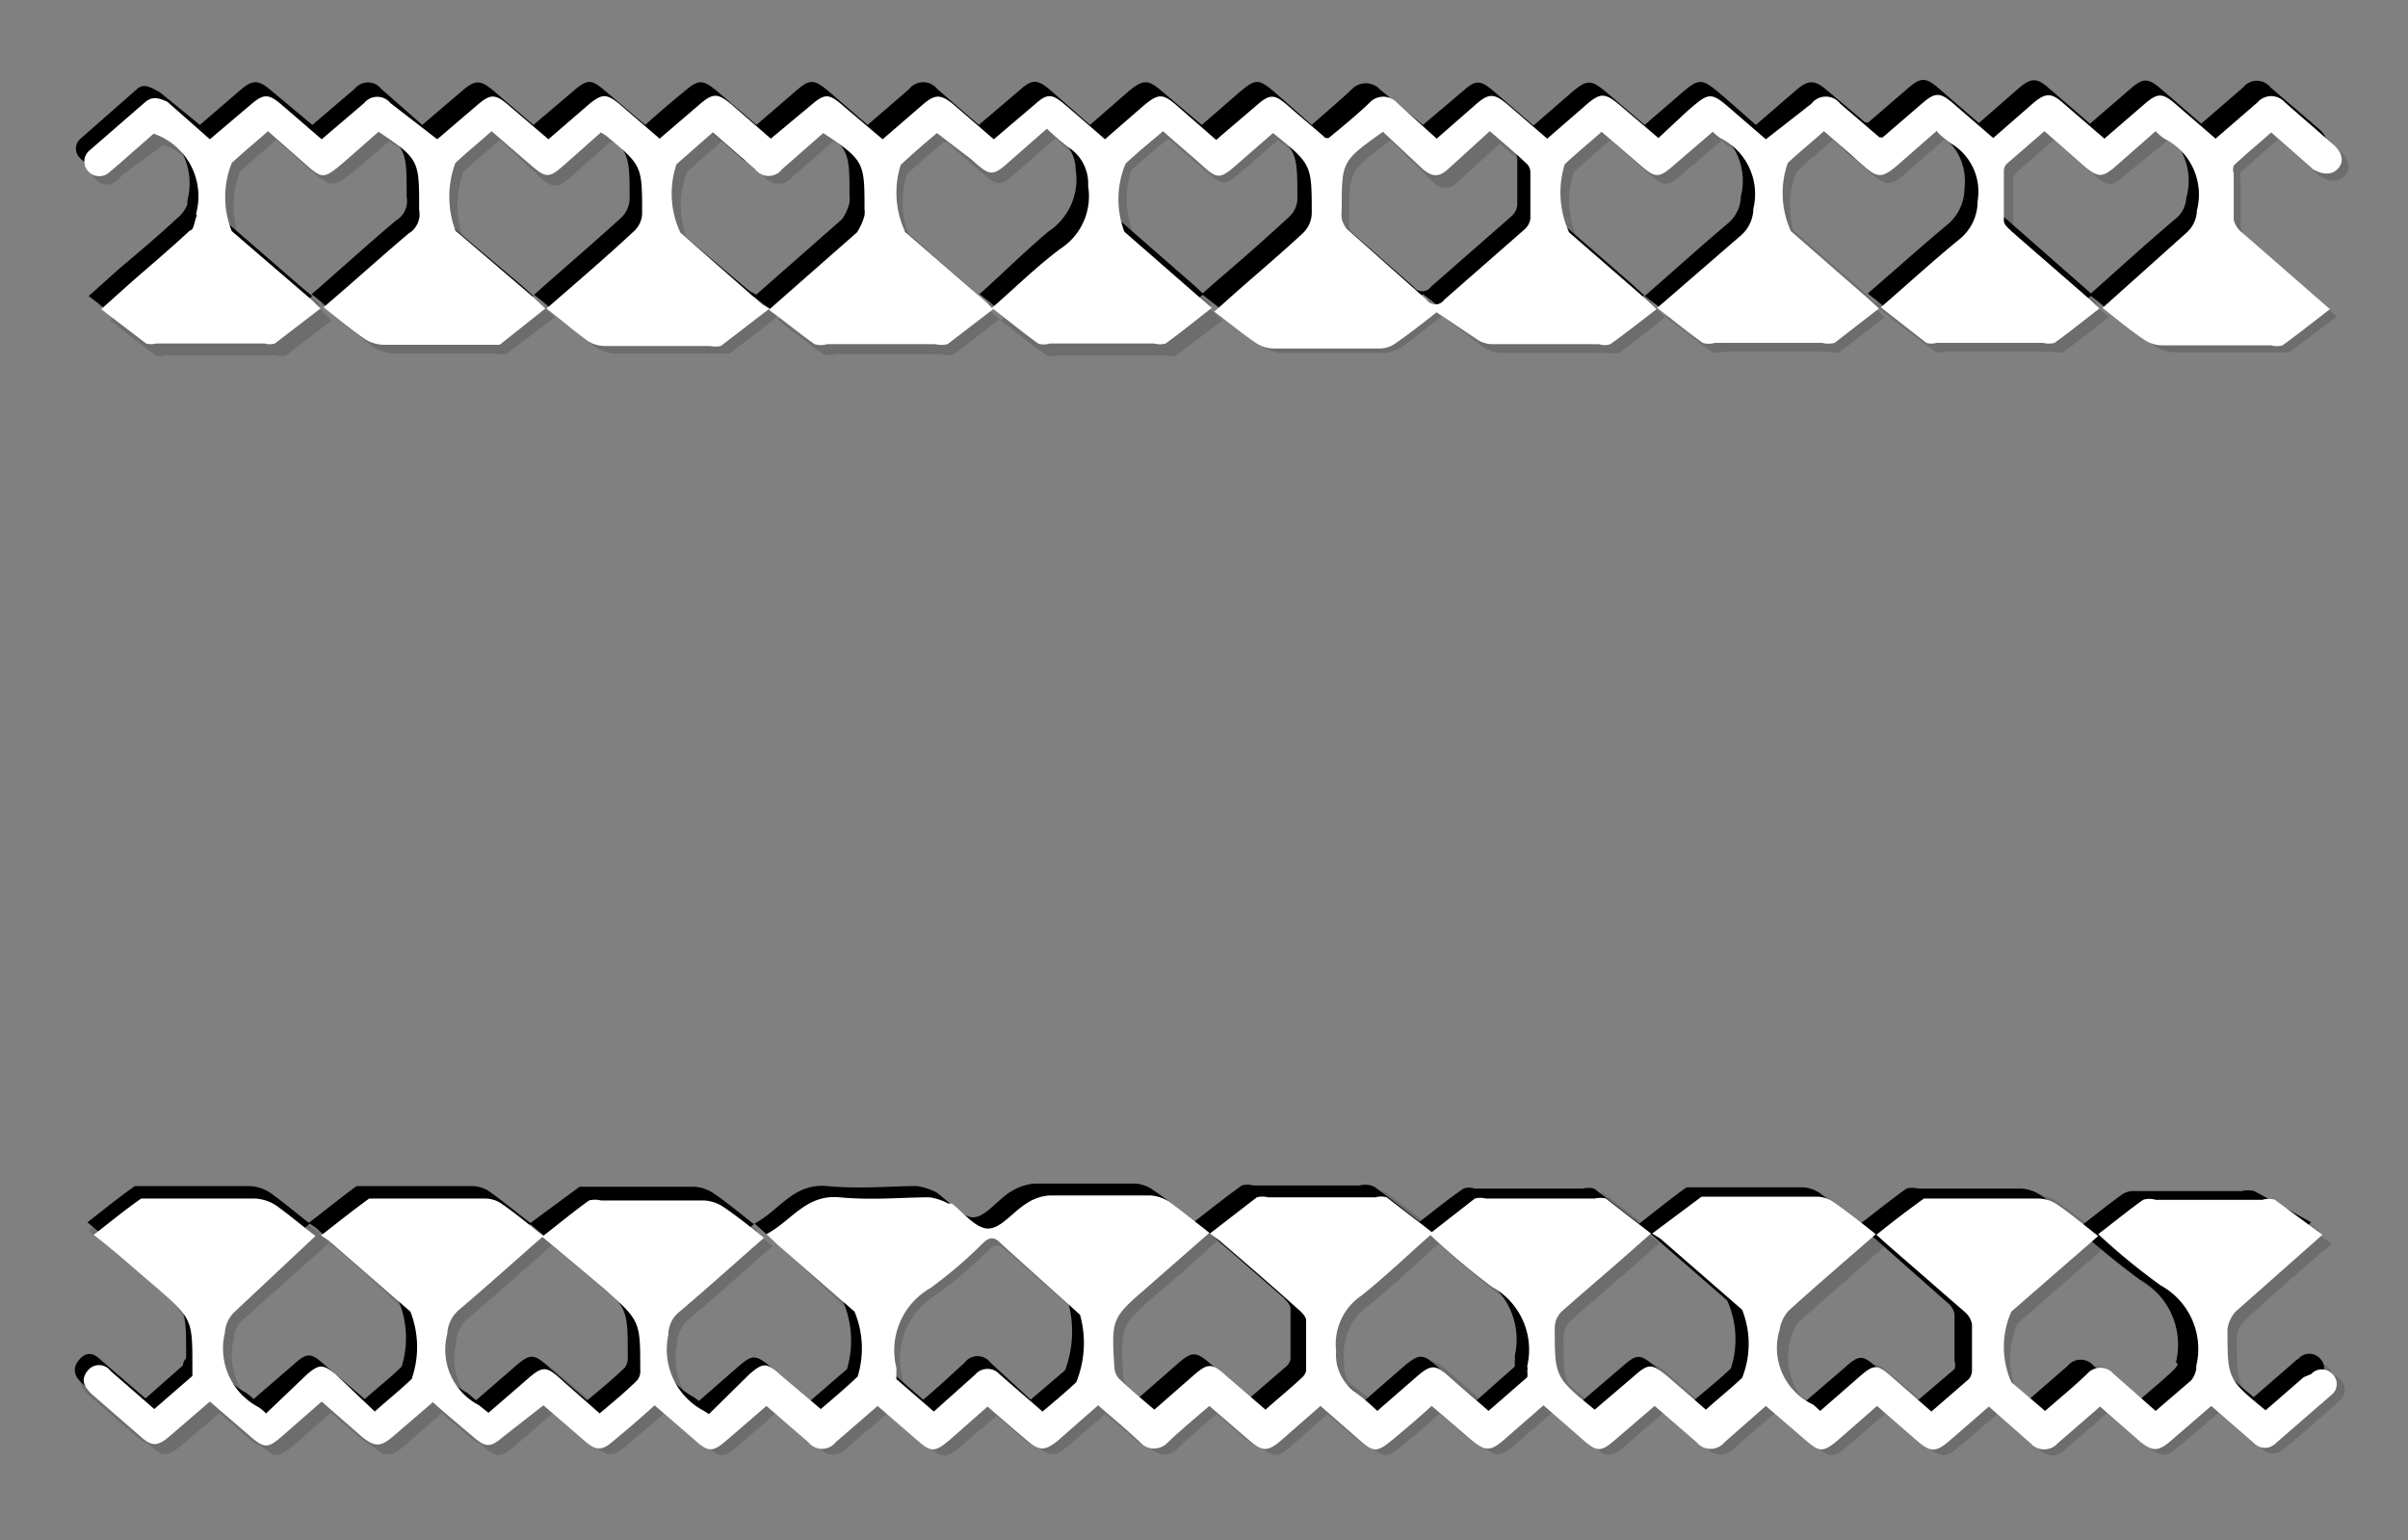 <svg xmlns="http://www.w3.org/2000/svg" viewBox="0 0 38.55 24.66"><rect x="0" y="0" width="38.55" height="24.66" fill="#808080" stroke="none"/><defs><style>.cls-1{isolation:isolate;}.cls-2{opacity:0.15;}.cls-2,.cls-3{mix-blend-mode:multiply;}.cls-4{fill:#fff;}</style></defs><title>convert-CUSTOMIZE-SVG-03</title><g class="cls-1"><g id="Layer_1" data-name="Layer 1"><g class="cls-2"><path d="M22.92,2.16l.65-.55c.2-.17.27-.17.47,0l.65.56.61-.53c.25-.21.32-.2.56,0l.61.52L27,1.73c.38-.33.38-.33.77,0l.5.44.66-.57c.19-.15.28-.15.46,0l.63.53.05,0,.65-.56c.19-.16.27-.16.46,0l.66.56.64-.55c.2-.17.29-.18.49,0l.65.57.66-.58c.19-.16.27-.16.46,0l.66.57c.23-.2.46-.38.67-.57a.29.29,0,0,1,.45,0l.76.66c.16.14.19.29.07.4s-.26.08-.39,0l-.67-.58-.6.52a.21.21,0,0,0-.05.13c0,.25,0,.5,0,.75a.3.3,0,0,0,.12.2l1.41,1.23-.76.58s-.12,0-.18,0H34.57a.76.76,0,0,1-.33-.11c-.21-.15-.41-.32-.63-.49.46-.41.91-.82,1.38-1.21a.48.48,0,0,0,.16-.36,1,1,0,0,0-.52-1.15l-.14-.11-.66.57c-.19.17-.26.17-.45,0l-.67-.57-.59.51a.2.2,0,0,0-.06.11c0,.27,0,.54,0,.81,0,.06.07.13.13.18l1.22,1.07a2,2,0,0,1,.17.15c-.25.19-.48.38-.72.55a.29.29,0,0,1-.18.05H30.94a.27.27,0,0,1-.16,0L30,4.88c.43-.38.84-.75,1.26-1.1a.7.7,0,0,0,.29-.6.88.88,0,0,0-.42-.93A2.11,2.11,0,0,1,30.93,2c-.22.19-.42.38-.64.56s-.29.19-.52,0l-.63-.54c-.2.17-.4.33-.58.5a1.42,1.42,0,0,0,.06,1.09l1.26,1.1.14.14c-.24.19-.47.38-.71.55a.33.33,0,0,1-.2.05H27.4a.33.33,0,0,1-.2-.05c-.24-.17-.47-.36-.72-.55.45-.4.88-.79,1.33-1.16a.62.62,0,0,0,.2-.43,1,1,0,0,0-.52-1.14.91.91,0,0,1-.13-.1l-.64.55c-.22.19-.28.19-.5,0l-.64-.55c-.2.17-.4.33-.59.51a1.53,1.53,0,0,0,.07,1.09l1.23,1.07.17.16c-.26.2-.49.39-.74.57a.32.32,0,0,1-.18,0H23.83a.48.48,0,0,1-.25-.09l-.66-.5-.65.5a.48.48,0,0,1-.26.09H20.33a.64.64,0,0,1-.3-.11c-.22-.14-.42-.31-.65-.49l.19-.17c.41-.35.82-.7,1.21-1.06a.46.46,0,0,0,.13-.29c0-.79,0-.79-.61-1.29h-.05l-.62.54c-.21.19-.28.19-.49,0l-.65-.56c-.2.17-.4.33-.59.51A1.5,1.5,0,0,0,18,3.66l1.26,1.09.14.13c-.26.2-.49.39-.73.56a.28.28,0,0,1-.18,0H16.74a.34.34,0,0,1-.18,0c-.25-.18-.48-.37-.74-.57.37-.33.72-.67,1.1-.95a1,1,0,0,0,.45-1,.67.67,0,0,0-.28-.59A3.74,3.74,0,0,1,16.71,2l-.58.5c-.3.27-.33.27-.63,0L15,2.08l-.06,0c-.19.16-.39.33-.58.51a1.47,1.47,0,0,0,.07,1.07l1.29,1.13.12.11c-.25.19-.48.38-.73.56a.33.33,0,0,1-.2,0H13.18a.42.42,0,0,1-.2,0l-.73-.56.5-.44c.31-.27.62-.53.91-.8a.56.56,0,0,0,.12-.27.17.17,0,0,0,0-.1c0-.74,0-.78-.66-1.21l-.67.58a.28.28,0,0,1-.43,0l-.67-.58-.59.5a1.55,1.55,0,0,0,.06,1.1L12.15,4.8l.11.06-.78.6s-.11,0-.16,0H9.62a.48.48,0,0,1-.26-.09c-.23-.16-.44-.33-.67-.51.48-.42.94-.82,1.39-1.23a.44.44,0,0,0,.14-.3c0-.76,0-.76-.58-1.25l-.07-.05-.64.56c-.21.18-.27.18-.47,0L7.8,2.05l-.59.5a1.55,1.55,0,0,0,0,1.08L8.48,4.7l.2.18c-.26.2-.51.4-.76.58a.4.4,0,0,1-.19,0H6.08a.64.64,0,0,1-.3-.11c-.22-.15-.43-.32-.65-.49.46-.41.9-.8,1.36-1.19a.37.37,0,0,0,.16-.37V3.25c0-.72,0-.77-.65-1.19l-.57.49c-.3.26-.33.26-.62,0l-.58-.5-.58.5A1.52,1.52,0,0,0,3.7,3.64L5,4.76l.13.12c-.25.19-.48.38-.73.56a.27.27,0,0,1-.16,0H2.45a.27.27,0,0,1-.16,0l-.72-.56.48-.43L3,3.63a.68.68,0,0,0,.1-.21s0,0,0-.07a1.06,1.06,0,0,0-.67-1.27l-.57.49-.13.11a.23.23,0,0,1-.34,0,.21.21,0,0,1,0-.32c.29-.27.6-.54.91-.79.11-.1.23-.05.34,0l.69.59L4,1.61c.2-.16.29-.16.48,0l.65.57c.23-.21.46-.39.68-.59a.28.28,0,0,1,.43,0l.67.58.62-.53c.23-.2.31-.2.54,0l.62.53.66-.56c.2-.17.28-.17.48,0l.65.56.63-.54c.22-.19.3-.19.52,0l.63.53.65-.56c.2-.17.28-.17.48,0l.65.56.66-.57c.18-.15.28-.15.46,0l.66.57.67-.58c.19-.16.27-.16.46,0l.66.57.62-.53c.22-.2.3-.2.52,0l.64.54L20,1.65c.25-.22.3-.22.56,0l.57.5.06,0,.64-.56a.29.29,0,0,1,.45,0Zm-.86-.11c-.66.48-.66.48-.66,1.24a.37.37,0,0,0,0,.15.49.49,0,0,0,.08.18l1.29,1.13c.11.09.18.09.28,0l1.29-1.13a.28.28,0,0,0,.09-.18c0-.24,0-.49,0-.74a.29.29,0,0,0-.05-.13L23.79,2l-.65.6a.26.26,0,0,1-.42,0Z"/><path d="M37.13,19.71c-.49.42-.94.82-1.39,1.23a.41.41,0,0,0-.13.28c0,.79,0,.79.6,1.29l0,0,.61-.52.11-.1c.13-.08.25-.09.34,0a.21.21,0,0,1,0,.32c-.3.27-.6.54-.91.8A.25.25,0,0,1,36,23l-.69-.59-.66.56c-.19.16-.28.16-.47,0s-.43-.36-.65-.56c-.23.21-.46.4-.68.59a.28.28,0,0,1-.43,0l-.67-.58-.61.52c-.24.21-.31.21-.55,0L30,22.42l-.65.55c-.21.18-.28.18-.49,0l-.65-.55-.66.57a.29.29,0,0,1-.45,0l-.67-.58-.62.54c-.23.21-.3.21-.52,0l-.64-.54L24,23c-.22.19-.29.19-.52,0s-.42-.35-.63-.54l-.65.57c-.21.17-.28.17-.5,0l-.64-.55-.63.55c-.21.18-.29.18-.5,0l-.65-.56c-.22.2-.45.38-.66.58a.28.28,0,0,1-.44,0l-.68-.58-.65.56c-.19.16-.29.16-.48,0l-.63-.55-.6.51c-.25.22-.31.22-.55,0L14,22.42l-.66.57a.29.29,0,0,1-.45,0c-.22-.19-.44-.37-.67-.58l-.66.57c-.19.17-.27.17-.46,0l-.66-.57L9.77,23c-.18.15-.27.15-.46,0l-.65-.57L8,23c-.21.17-.28.17-.49,0l-.64-.55L6.23,23c-.2.17-.29.18-.49,0s-.43-.36-.65-.56L4.46,23c-.23.19-.29.2-.51,0l-.64-.55L2.65,23c-.18.16-.28.16-.46,0l-.77-.66c-.12-.11-.19-.24-.07-.39s.24-.11.37,0l.7.6L3,22s0-.07,0-.11,0,0,0-.06c0-.78,0-.78-.58-1.29l-1-.84.76-.58s.12,0,.18,0H4.13a.63.63,0,0,1,.32.12c.21.14.41.31.63.48L3.7,20.92a.46.46,0,0,0-.16.34,1.06,1.06,0,0,0,.54,1.18l.12.1L4.86,22c.19-.17.26-.17.45,0l.67.57c.2-.17.41-.34.6-.52A1.58,1.58,0,0,0,6.51,21L5.2,19.8l-.12-.08.78-.59a.27.27,0,0,1,.16,0H7.71A.51.51,0,0,1,8,19.2l.67.51c-.47.41-.91.8-1.36,1.18a.58.58,0,0,0-.19.4,1,1,0,0,0,.52,1.13l.14.12L8.35,22c.28-.25.33-.24.6,0l.6.51.6-.52a.48.48,0,0,0,0-.17c0-.79,0-.79-.57-1.3l-1-.84.76-.58s.12,0,.18,0h1.65a.76.76,0,0,1,.33.11c.21.15.41.32.63.49-.46.41-.9.8-1.35,1.18a.55.55,0,0,0-.18.37,1.11,1.11,0,0,0,.57,1.22.21.21,0,0,1,.08.06L12,22c.22-.19.28-.19.49,0l.65.56c.2-.17.4-.33.59-.51a1.61,1.61,0,0,0-.07-1.1L12.4,19.86l-.18-.16c.4-.21.62-.65,1.16-.6s1,0,1.44,0a1.86,1.86,0,0,1,.31.1l0,0c.2.14.4.4.59.4s.39-.28.6-.41a.86.86,0,0,1,.38-.13h1.61a.55.55,0,0,1,.3.11c.22.15.42.31.65.49l-.64.56c-.11.1-.22.2-.34.29-.59.51-.59.51-.55,1.3a.27.27,0,0,0,.08.19c.17.16.36.32.56.49l.64-.56c.21-.18.28-.18.49,0l.65.56.59-.51a.17.17,0,0,0,.06-.11c0-.27,0-.54,0-.81,0-.06-.07-.13-.12-.18l-1.26-1.1-.16-.1c.28-.22.51-.41.76-.59a.34.34,0,0,1,.18,0H22a.27.27,0,0,1,.18,0c.25.17.48.36.74.56-.39.34-.74.69-1.13,1a1,1,0,0,0-.42.89.72.72,0,0,0,.31.66,3.18,3.18,0,0,1,.36.3l.62-.54c.24-.21.3-.21.53,0l.63.55.61-.54a.14.14,0,0,0,0-.1s0-.05,0-.08a1.17,1.17,0,0,0-.57-1.28,9.4,9.4,0,0,1-1-.84c.25-.19.48-.38.73-.56a.27.27,0,0,1,.18,0h1.73a.34.34,0,0,1,.18,0l.73.56-.43.37c-.32.29-.66.57-1,.87a.4.4,0,0,0-.12.27c0,.79,0,.79.65,1.32.2-.18.4-.36.61-.53s.29-.22.55,0l.61.53c.21-.17.4-.33.59-.51a1.52,1.52,0,0,0-.06-1.09L26.55,19.8l-.12-.07c.28-.22.53-.42.78-.6,0,0,.11,0,.17,0h1.69a.54.54,0,0,1,.27.09l.66.51c-.48.42-.94.82-1.39,1.23a.56.56,0,0,0-.14.3A1,1,0,0,0,29,22.45l.11.09.64-.55c.22-.19.28-.2.5,0l.65.55.6-.52a.29.29,0,0,0,.05-.13c0-.25,0-.5,0-.74a.25.25,0,0,0-.11-.19l-1.22-1.08-.2-.17c.27-.2.51-.4.77-.58,0,0,.12,0,.18,0h1.65a.58.58,0,0,1,.31.11c.21.14.41.31.64.49l-.76.68-.66.57a1.37,1.37,0,0,0,0,1.12l.53.46.68-.59a.27.27,0,0,1,.42,0l.68.59c.2-.17.38-.32.56-.49s.06-.12.09-.18,0,0,0,0a1.19,1.19,0,0,0-.58-1.3,10.2,10.2,0,0,1-1-.82c.25-.19.48-.38.72-.55a.33.33,0,0,1,.2-.05h1.72a.32.32,0,0,1,.19.05C36.64,19.33,36.87,19.51,37.13,19.71ZM16.64,22.55l.54-.47A1.74,1.74,0,0,0,17.23,21l0,0-1.32-1.15a.16.16,0,0,0-.25,0,7.29,7.29,0,0,1-.85.73,1.18,1.18,0,0,0-.55,1.29.32.32,0,0,0,.06.17c.19.18.39.35.6.53l.66-.6A.26.26,0,0,1,16,22Z"/><path d="M23.12,2.36l.65-.55c.19-.17.27-.17.47,0l.65.56.61-.53c.25-.21.32-.21.56,0l.61.52.51-.44c.38-.33.38-.33.77,0l.5.44.66-.57c.18-.15.28-.15.46,0l.63.53.05,0,.65-.56c.19-.16.27-.16.46,0l.66.57.63-.55c.21-.18.3-.18.5,0l.65.56.66-.57c.19-.16.27-.16.46,0l.66.57.67-.58a.28.28,0,0,1,.44,0l.77.66c.16.14.18.29.07.4s-.26.08-.39,0l-.67-.59-.6.53a.21.21,0,0,0,0,.13c0,.25,0,.5,0,.74a.37.37,0,0,0,.13.2l1.41,1.24-.76.57s-.12,0-.18,0c-.55,0-1.1,0-1.66,0a.56.56,0,0,1-.32-.11c-.21-.14-.41-.31-.63-.48.46-.41.91-.82,1.37-1.21a.46.46,0,0,0,.17-.36,1,1,0,0,0-.52-1.15l-.14-.11L34,2.82c-.19.17-.26.17-.45,0l-.67-.58-.6.52a.22.22,0,0,0-.05.11c0,.27,0,.54,0,.81a.36.36,0,0,0,.13.17l1.23,1.08.17.15c-.25.19-.48.38-.72.55a.29.29,0,0,1-.18,0H31.13a.26.26,0,0,1-.15,0l-.74-.56c.43-.38.84-.75,1.26-1.1a.76.76,0,0,0,.29-.6.91.91,0,0,0-.42-.93,2.11,2.11,0,0,1-.24-.21l-.64.56c-.23.19-.29.19-.52,0l-.63-.55c-.2.18-.4.34-.58.51a1.47,1.47,0,0,0,0,1.09l1.27,1.1.14.14-.71.55a.33.33,0,0,1-.2,0H27.6a.33.33,0,0,1-.2,0c-.24-.17-.47-.36-.73-.55.46-.4.89-.79,1.34-1.17a.58.58,0,0,0,.2-.43,1,1,0,0,0-.52-1.13.57.57,0,0,1-.13-.1l-.64.55c-.22.19-.28.19-.5,0l-.64-.56c-.2.18-.4.34-.59.52a1.53,1.53,0,0,0,.07,1.09l1.23,1.07.17.16c-.26.2-.49.39-.74.57a.34.34,0,0,1-.18,0H24a.54.54,0,0,1-.25-.09l-.66-.5-.65.5a.62.62,0,0,1-.27.09c-.55,0-1.11,0-1.67,0a.64.64,0,0,1-.3-.11c-.22-.15-.42-.31-.65-.49l.19-.17c.41-.35.81-.7,1.21-1.07a.41.41,0,0,0,.13-.28c0-.79,0-.79-.62-1.29h0l-.62.54c-.21.19-.28.19-.49,0l-.65-.56c-.2.17-.41.33-.59.51a1.47,1.47,0,0,0,.07,1.09L19.43,5l.14.13-.74.56a.27.27,0,0,1-.18,0H16.94a.27.27,0,0,1-.18,0c-.25-.17-.48-.36-.74-.56.37-.33.71-.67,1.1-1a1,1,0,0,0,.44-1,.64.64,0,0,0-.27-.58,3.78,3.78,0,0,1-.39-.34l-.57.5C16,3,16,3,15.7,2.75l-.54-.47-.06,0c-.19.16-.39.33-.58.51a1.47,1.47,0,0,0,.07,1.07L15.88,5l.12.11c-.25.19-.48.38-.73.56a.33.33,0,0,1-.2,0H13.38a.33.33,0,0,1-.2,0c-.24-.17-.47-.35-.73-.55l.5-.44.91-.8A.74.74,0,0,0,14,3.57a.34.34,0,0,0,0-.1c0-.75,0-.78-.66-1.21l-.66.58a.28.28,0,0,1-.43,0l-.68-.59L11,2.75A1.52,1.52,0,0,0,11,3.84L12.35,5l.11.06-.78.6s-.11,0-.16,0H9.82a.66.66,0,0,1-.27-.09c-.22-.16-.43-.33-.66-.51.48-.42.94-.82,1.39-1.23a.44.44,0,0,0,.14-.3c0-.76,0-.76-.58-1.25l-.08,0-.63.56c-.21.18-.27.18-.48,0L8,2.24c-.2.18-.4.34-.58.51a1.55,1.55,0,0,0,0,1.08L8.68,4.9l.2.18-.76.58a.4.4,0,0,1-.19,0c-.55,0-1.1,0-1.65,0A.72.72,0,0,1,6,5.57c-.21-.15-.42-.32-.64-.5.46-.4.9-.8,1.35-1.18a.36.36,0,0,0,.17-.38V3.45c0-.73,0-.77-.65-1.19l-.57.49C5.33,3,5.3,3,5,2.75l-.58-.51c-.2.18-.4.34-.58.51a1.52,1.52,0,0,0,0,1.09L5.18,5l.13.13-.73.56a.27.27,0,0,1-.16,0H2.64a.26.26,0,0,1-.15,0l-.73-.56.48-.43c.32-.27.64-.54.94-.82a.51.51,0,0,0,.11-.22s0,0,0-.06a1.07,1.07,0,0,0-.67-1.28L2,2.77l-.12.11a.23.23,0,0,1-.34,0,.21.21,0,0,1,0-.32l.91-.8c.12-.1.24-.05.35.05l.69.59.65-.56c.2-.17.29-.16.48,0l.65.56L6,1.79a.27.27,0,0,1,.42,0l.68.58.62-.53c.23-.2.31-.2.54,0l.62.53.66-.56c.2-.17.27-.17.47,0l.66.56q.32-.29.63-.54c.22-.19.29-.19.52,0l.63.54.65-.56c.2-.17.27-.17.48,0l.65.56.66-.57a.29.29,0,0,1,.46,0l.66.57.67-.57c.18-.16.27-.16.46,0l.65.57.62-.54c.23-.19.31-.19.53,0l.64.54.61-.53c.25-.21.3-.21.55,0l.58.5.06,0L22,1.8a.3.3,0,0,1,.45,0Zm-.86-.11c-.66.48-.66.48-.66,1.24a.38.38,0,0,0,0,.15.37.37,0,0,0,.08.18L23,5a.17.17,0,0,0,.28,0l1.29-1.13a.28.28,0,0,0,.09-.17c0-.25,0-.49,0-.74a.17.17,0,0,0-.05-.13c-.19-.18-.39-.35-.6-.53l-.66.6a.26.26,0,0,1-.42,0Z"/><path d="M37.33,19.91c-.49.42-.95.82-1.39,1.23a.37.37,0,0,0-.13.28c0,.79,0,.79.6,1.29l0,0,.61-.53a.87.87,0,0,1,.11-.09.23.23,0,0,1,.34,0,.22.22,0,0,1,0,.32c-.3.27-.6.54-.91.79a.24.24,0,0,1-.34,0l-.69-.59-.66.56c-.19.16-.28.16-.47,0l-.65-.56-.68.59a.28.28,0,0,1-.43,0L32,22.62l-.61.52c-.24.21-.31.21-.56,0l-.61-.54-.65.56c-.21.18-.28.18-.49,0l-.65-.55-.66.57a.29.29,0,0,1-.45,0l-.67-.58-.62.54c-.24.2-.3.21-.53,0l-.63-.54-.63.54c-.22.19-.3.19-.52,0l-.64-.54c-.22.2-.43.38-.65.56s-.28.18-.49,0l-.64-.56-.64.56c-.2.17-.28.18-.49,0s-.43-.36-.65-.56c-.23.2-.45.38-.66.58a.28.28,0,0,1-.44,0l-.68-.58-.65.56c-.19.16-.29.16-.48,0L16,22.63l-.6.51c-.26.22-.31.22-.56,0l-.61-.53-.67.57a.28.28,0,0,1-.44,0l-.67-.58-.66.57c-.19.17-.27.17-.46,0l-.66-.57-.67.57c-.18.15-.27.15-.46,0l-.66-.57-.65.56c-.21.18-.28.18-.49,0l-.64-.56-.64.56c-.2.17-.29.17-.49,0l-.65-.56-.63.55c-.23.19-.29.19-.51,0l-.64-.55-.66.56c-.19.16-.28.16-.46,0l-.77-.67c-.12-.1-.19-.23-.07-.38s.24-.12.36,0l.71.61.6-.53s0-.07,0-.11V22c0-.78,0-.78-.58-1.29l-1-.84c.26-.2.5-.4.76-.58,0,0,.12,0,.18,0H4.32a.65.65,0,0,1,.33.11c.21.15.41.32.63.49L3.9,21.12a.46.46,0,0,0-.16.33,1.06,1.06,0,0,0,.54,1.19.9.9,0,0,1,.12.1l.66-.57c.19-.17.26-.17.45,0l.67.57c.2-.18.41-.34.59-.52a1.55,1.55,0,0,0-.06-1.08L5.4,20l-.12-.08c.28-.21.52-.41.77-.59,0,0,.11,0,.17,0H7.91a.51.51,0,0,1,.27.09c.22.16.43.33.66.51-.46.41-.9.8-1.35,1.18a.55.55,0,0,0-.19.4,1,1,0,0,0,.52,1.13l.14.12.59-.51c.28-.25.33-.25.6,0l.59.51c.21-.17.41-.34.6-.52a.27.27,0,0,0,.05-.18c0-.78,0-.78-.57-1.29l-1-.84.76-.58s.12,0,.18,0h1.65a.68.68,0,0,1,.33.11c.21.15.41.32.63.49-.46.4-.9.8-1.35,1.18a.53.53,0,0,0-.18.37,1.11,1.11,0,0,0,.57,1.22l.08.06.64-.56c.21-.18.27-.18.49,0l.65.56.59-.51a1.61,1.61,0,0,0-.07-1.1L12.6,20.06l-.18-.16c.4-.21.62-.65,1.16-.6s1,0,1.44,0a1,1,0,0,1,.31.1l.05,0c.2.14.4.4.59.4s.39-.28.6-.41a.86.86,0,0,1,.38-.13h1.61a.55.55,0,0,1,.3.11,6.82,6.82,0,0,1,.64.49l-.63.56-.34.29c-.59.51-.59.51-.55,1.3a.29.29,0,0,0,.07.18c.18.17.37.33.57.5l.64-.56c.21-.18.28-.18.49,0l.65.56.59-.51a.2.2,0,0,0,.06-.11c0-.27,0-.54,0-.81,0-.06-.07-.13-.12-.18L19.66,20l-.16-.11c.28-.21.51-.4.76-.58a.32.32,0,0,1,.18,0h1.71a.34.34,0,0,1,.18,0c.25.18.48.37.74.57-.39.34-.74.68-1.13,1a.94.94,0,0,0-.42.89.73.73,0,0,0,.31.66,4.35,4.35,0,0,1,.35.3l.62-.54c.25-.21.31-.21.54,0l.63.54c.2-.18.41-.35.61-.54,0,0,0-.06,0-.09a.21.21,0,0,0,0-.08,1.17,1.17,0,0,0-.56-1.28,12.49,12.49,0,0,1-1-.84c.26-.2.49-.39.74-.56a.27.27,0,0,1,.18,0h1.73a.37.37,0,0,1,.18,0l.72.56-.42.37c-.33.29-.66.57-1,.87a.38.38,0,0,0-.12.27c0,.79,0,.79.64,1.32l.62-.53c.25-.22.29-.22.55,0l.61.53c.21-.17.4-.33.59-.51a1.52,1.52,0,0,0-.06-1.09L26.75,20l-.12-.07c.28-.22.53-.42.78-.6,0,0,.11,0,.16,0h1.7a.54.54,0,0,1,.27.09c.22.16.43.33.66.51l-1.4,1.23a.76.76,0,0,0-.14.3,1.06,1.06,0,0,0,.54,1.21l.11.09.64-.55c.22-.19.28-.2.5,0s.42.36.64.55l.61-.52a.2.2,0,0,0,0-.13q0-.37,0-.75a.29.29,0,0,0-.11-.18l-1.22-1.08-.2-.17c.26-.2.51-.4.76-.58a.4.4,0,0,1,.19,0h1.65a.71.71,0,0,1,.31.1c.21.15.41.32.64.5l-.77.67-.65.57a1.39,1.39,0,0,0,0,1.13l.53.46.68-.59a.27.27,0,0,1,.42,0l.68.59c.19-.17.38-.32.56-.49s.06-.12.08-.18,0,0,0,0a1.19,1.19,0,0,0-.58-1.3,11.94,11.94,0,0,1-1-.82c.25-.19.48-.38.72-.55a.33.33,0,0,1,.2-.05H36.4a.42.42,0,0,1,.2,0Zm-20.5,2.84.55-.47a1.76,1.76,0,0,0,.05-1.09h0L16.09,20a.16.16,0,0,0-.25,0,7.29,7.29,0,0,1-.85.73,1.18,1.18,0,0,0-.55,1.29.48.48,0,0,0,.05.17l.61.52.65-.59a.26.26,0,0,1,.42,0Z"/></g><g class="cls-3"><path d="M22.78,2l.65-.55c.19-.17.27-.17.47,0l.65.56.61-.53c.25-.21.31-.21.56,0l.61.52.51-.44c.38-.33.38-.33.77,0l.5.44.66-.57c.18-.15.28-.15.46,0l.63.53.05,0,.65-.56c.19-.16.27-.16.46,0l.66.57.63-.55c.21-.18.3-.18.5,0l.65.56.66-.57c.19-.16.27-.16.46,0l.66.57.67-.58a.28.28,0,0,1,.44,0l.77.66c.16.14.18.29.07.4s-.26.08-.39,0l-.67-.59-.6.53a.21.21,0,0,0-.05.13c0,.25,0,.5,0,.74a.37.37,0,0,0,.13.2L37,4.74l-.76.57s-.12,0-.18,0c-.55,0-1.1,0-1.66,0a.56.56,0,0,1-.32-.11c-.21-.14-.41-.31-.63-.48.46-.41.91-.82,1.37-1.21A.46.46,0,0,0,35,3.17,1,1,0,0,0,34.49,2l-.14-.11-.66.57c-.19.17-.26.17-.45,0l-.67-.58-.6.52a.22.22,0,0,0,0,.11c0,.27,0,.54,0,.81a.36.36,0,0,0,.13.17l1.23,1.08.17.15c-.25.19-.48.38-.72.55a.29.29,0,0,1-.18,0H30.79a.26.26,0,0,1-.15,0c-.25-.18-.48-.37-.74-.57.43-.37.84-.74,1.26-1.09a.76.76,0,0,0,.29-.6A.91.91,0,0,0,31,2.11a1.5,1.5,0,0,1-.24-.21l-.64.56c-.23.19-.29.19-.52,0L29,1.9c-.2.18-.4.34-.58.51a1.47,1.47,0,0,0,0,1.09l1.27,1.1.14.14-.71.55a.33.33,0,0,1-.2,0H27.26a.33.33,0,0,1-.2,0c-.24-.17-.47-.36-.73-.55.46-.4.89-.79,1.34-1.17a.58.58,0,0,0,.2-.43A1,1,0,0,0,27.35,2a.57.57,0,0,1-.13-.1l-.64.55c-.22.19-.28.19-.5,0l-.64-.56c-.2.18-.4.34-.59.52a1.53,1.53,0,0,0,.07,1.09l1.23,1.07.17.16c-.26.2-.49.39-.74.57a.34.34,0,0,1-.18,0H23.69a.54.54,0,0,1-.25-.09l-.66-.5-.65.5a.62.62,0,0,1-.27.09H20.19a.54.54,0,0,1-.3-.1c-.22-.15-.42-.31-.65-.49l.19-.17c.41-.35.81-.7,1.21-1.07a.41.41,0,0,0,.13-.28c0-.79,0-.79-.62-1.29h0l-.62.54c-.22.19-.28.19-.49,0l-.65-.57c-.2.18-.41.34-.59.52a1.47,1.47,0,0,0,.07,1.09l1.26,1.1.14.13-.74.56a.27.27,0,0,1-.18,0H16.6a.27.27,0,0,1-.18,0c-.25-.17-.48-.36-.74-.56.37-.33.71-.67,1.1-1a1,1,0,0,0,.44-1A.64.64,0,0,0,17,2.24a3.78,3.78,0,0,1-.39-.34L16,2.4c-.3.27-.33.27-.63,0l-.54-.48h-.06c-.19.16-.39.33-.58.51a1.47,1.47,0,0,0,.07,1.07l1.29,1.13.12.11c-.25.19-.48.38-.73.56a.33.33,0,0,1-.2,0H13a.33.33,0,0,1-.2,0c-.24-.17-.47-.35-.73-.55l.5-.44.91-.8a.74.74,0,0,0,.12-.27.34.34,0,0,0,0-.1c0-.75,0-.78-.66-1.21l-.66.58a.28.28,0,0,1-.43,0l-.68-.59-.58.51a1.52,1.52,0,0,0,.06,1.09L12,4.66l.11.06-.78.6s-.11,0-.16,0H9.48a.66.66,0,0,1-.27-.09c-.22-.16-.43-.33-.66-.51.47-.42.94-.82,1.39-1.23a.44.44,0,0,0,.14-.3c0-.76,0-.76-.58-1.25l-.08-.05-.63.56c-.21.18-.27.18-.48,0L7.65,1.9c-.2.18-.4.34-.58.51a1.55,1.55,0,0,0,0,1.08L8.34,4.56l.2.18-.76.58a.4.4,0,0,1-.19,0H5.94a.72.72,0,0,1-.31-.11c-.21-.15-.42-.32-.64-.5.46-.4.9-.8,1.35-1.18a.36.36,0,0,0,.17-.38V3.11c0-.73,0-.77-.65-1.19l-.57.49c-.3.26-.33.26-.62,0L4.09,1.9c-.2.18-.4.34-.58.51A1.52,1.52,0,0,0,3.56,3.5L4.84,4.61,5,4.74l-.73.56a.27.27,0,0,1-.16,0H2.3a.26.26,0,0,1-.15,0l-.73-.56.48-.43c.32-.27.64-.54.94-.82A.51.51,0,0,0,3,3.27s0,0,0-.06a1.07,1.07,0,0,0-.67-1.28l-.58.5-.12.11a.23.23,0,0,1-.34,0,.21.21,0,0,1,0-.32l.91-.8c.12-.1.24,0,.35.05L3.2,2l.65-.56c.2-.17.29-.16.48,0L5,2l.68-.58a.27.27,0,0,1,.42,0L6.76,2l.62-.53c.23-.2.31-.2.54,0L8.54,2l.66-.56c.2-.17.27-.17.47,0l.66.56q.31-.28.63-.54c.22-.19.29-.19.52,0l.63.54.65-.56c.2-.17.27-.17.48,0l.65.56.66-.57a.29.29,0,0,1,.46,0l.66.57.67-.57c.18-.16.27-.16.46,0l.65.57.62-.54c.23-.19.31-.19.53,0l.64.54.61-.53c.25-.21.3-.21.55,0L21,2,21,2c.21-.19.43-.37.64-.57a.31.31,0,0,1,.45,0Zm-.86-.11c-.66.48-.66.48-.66,1.24a.38.38,0,0,0,0,.15.37.37,0,0,0,.08.18l1.29,1.13a.17.17,0,0,0,.28,0l1.29-1.13a.28.28,0,0,0,.09-.17c0-.25,0-.49,0-.74a.17.17,0,0,0-.05-.13c-.19-.18-.39-.35-.6-.53L23,2.5a.26.26,0,0,1-.42,0Z"/><path d="M37,19.57c-.49.42-1,.82-1.4,1.23a.4.4,0,0,0-.12.28c0,.79,0,.79.6,1.29l0,0,.61-.53a.87.87,0,0,1,.11-.09.23.23,0,0,1,.34,0,.22.22,0,0,1,0,.32c-.3.27-.6.54-.91.79a.24.24,0,0,1-.34,0l-.69-.59-.66.56c-.19.16-.28.16-.47,0l-.65-.56-.68.59a.28.28,0,0,1-.43,0l-.67-.58L31,22.8c-.24.21-.32.21-.56,0l-.61-.54-.65.56c-.21.18-.28.18-.49,0l-.65-.55-.66.57a.29.29,0,0,1-.45,0l-.67-.58-.62.54c-.24.2-.3.21-.53,0l-.63-.54-.63.54c-.22.19-.3.19-.52,0l-.64-.54c-.22.2-.43.38-.65.56s-.28.18-.49,0L21,22.27l-.64.56c-.2.17-.28.18-.49,0s-.43-.36-.65-.56c-.23.2-.45.38-.66.58a.28.28,0,0,1-.44,0l-.68-.58-.65.56c-.19.16-.29.16-.48,0l-.63-.55-.6.51c-.26.22-.31.22-.56,0l-.61-.53-.67.57a.28.28,0,0,1-.44,0l-.67-.58-.66.57c-.19.17-.27.17-.46,0l-.66-.57-.67.57c-.18.15-.27.15-.46,0l-.66-.57-.65.56c-.21.18-.28.18-.49,0l-.64-.56-.64.56c-.2.17-.29.17-.49,0L5,22.27l-.64.55c-.22.19-.28.19-.5,0l-.64-.55-.66.56c-.19.16-.28.16-.46,0l-.77-.67c-.12-.1-.19-.23-.07-.38s.24-.12.36,0l.71.61.6-.53s0-.07.05-.11V21.7c0-.78,0-.78-.58-1.29l-1-.84c.26-.2.5-.4.76-.58,0,0,.12,0,.18,0H4a.65.65,0,0,1,.33.11c.21.15.41.32.63.49L3.56,20.78a.46.46,0,0,0-.16.33,1.06,1.06,0,0,0,.54,1.19.9.9,0,0,1,.12.1l.66-.57c.19-.17.26-.17.45,0l.67.57c.2-.18.41-.34.59-.52a1.55,1.55,0,0,0-.06-1.08L5.06,19.66l-.12-.08c.28-.21.52-.41.77-.59,0,0,.11,0,.17,0H7.57a.51.51,0,0,1,.27.09c.22.16.43.33.66.51-.46.41-.9.8-1.35,1.18a.55.55,0,0,0-.19.4,1,1,0,0,0,.52,1.13l.14.12.59-.51c.28-.25.33-.25.6,0l.59.51c.21-.17.41-.34.6-.52a.27.27,0,0,0,.05-.18c0-.78,0-.78-.57-1.29l-1-.84L9.28,19s.12,0,.18,0h1.65a.62.62,0,0,1,.32.11c.22.15.42.32.64.49-.46.4-.9.8-1.35,1.18a.49.49,0,0,0-.18.37,1.11,1.11,0,0,0,.57,1.22l.08.06.64-.56c.21-.18.27-.18.49,0l.65.56.59-.51a1.61,1.61,0,0,0-.07-1.1l-1.23-1.07-.18-.16c.4-.21.62-.65,1.16-.6s1,0,1.44,0a1,1,0,0,1,.31.1l0,0c.2.14.4.4.59.4s.39-.28.6-.41a.86.86,0,0,1,.38-.13h1.61a.55.55,0,0,1,.3.11,6.82,6.82,0,0,1,.64.49l-.63.56-.34.29c-.59.51-.59.51-.55,1.3a.29.29,0,0,0,.07.18c.18.17.37.33.57.5l.64-.56c.21-.18.28-.18.49,0l.65.56.59-.51a.2.2,0,0,0,.06-.11c0-.27,0-.54,0-.81,0-.06-.07-.13-.12-.18l-1.26-1.1-.16-.11c.27-.21.51-.4.76-.58a.32.32,0,0,1,.18,0h1.71A.34.34,0,0,1,22,19c.25.18.48.37.74.57-.39.34-.74.68-1.13,1a.94.94,0,0,0-.42.89.73.73,0,0,0,.31.66,4.35,4.35,0,0,1,.35.3l.62-.54c.25-.21.31-.21.54,0l.63.54.61-.54s0-.06,0-.09a.21.21,0,0,0,0-.08,1.17,1.17,0,0,0-.56-1.28,12.49,12.49,0,0,1-1-.84c.26-.2.49-.39.74-.56a.27.27,0,0,1,.18,0h1.73a.37.37,0,0,1,.18,0l.72.56-.42.37c-.33.29-.66.57-1,.87a.37.37,0,0,0-.12.26c0,.8,0,.8.64,1.33l.62-.53c.25-.22.29-.22.55,0l.61.53c.2-.17.4-.33.59-.51a1.52,1.52,0,0,0-.06-1.09l-1.31-1.14-.12-.07c.28-.22.53-.42.78-.6,0,0,.11,0,.16,0h1.7a.54.54,0,0,1,.27.09c.22.16.43.33.66.51l-1.4,1.23a.64.64,0,0,0-.14.3,1.06,1.06,0,0,0,.54,1.21l.11.09.64-.55c.22-.2.28-.2.5,0s.42.36.64.55l.61-.52a.2.2,0,0,0,0-.13q0-.37,0-.75a.29.29,0,0,0-.11-.18l-1.22-1.08-.2-.17c.26-.2.51-.4.76-.58a.4.4,0,0,1,.19,0h1.65a.63.63,0,0,1,.3.1c.22.15.42.32.65.5l-.77.67-.65.57a1.39,1.39,0,0,0,0,1.13l.53.46.68-.59a.27.27,0,0,1,.42,0l.68.59c.19-.17.38-.32.56-.49s.06-.12.08-.18,0,0,0,0a1.19,1.19,0,0,0-.58-1.3,11.94,11.94,0,0,1-1-.82c.25-.19.48-.38.72-.55a.33.33,0,0,1,.2-.05h1.71a.42.42,0,0,1,.2,0Zm-20.5,2.84.55-.47a1.76,1.76,0,0,0,.05-1.09h0l-1.32-1.15c-.09-.09-.16-.08-.25,0a7.29,7.29,0,0,1-.85.73,1.17,1.17,0,0,0-.55,1.28.48.48,0,0,0,.05.18l.6.52c.24-.2.45-.4.66-.59a.26.26,0,0,1,.42,0Z"/></g><path class="cls-4" d="M23,2.22l.64-.56c.2-.17.28-.16.48,0l.65.56.61-.53c.24-.21.31-.21.56,0l.61.52L27,1.79c.38-.33.38-.33.76,0l.51.44L29,1.66a.29.29,0,0,1,.46,0l.63.54.05,0,.65-.56c.19-.16.27-.16.46,0l.66.57.63-.55c.21-.18.3-.18.5,0l.65.56.66-.57c.19-.16.27-.16.46,0l.66.57.67-.58a.29.29,0,0,1,.44,0l.77.67c.16.14.18.29.07.4s-.27.07-.39,0l-.67-.59c-.2.18-.41.35-.6.53a.21.21,0,0,0,0,.13c0,.25,0,.5,0,.74a.37.37,0,0,0,.13.2l1.41,1.23c-.26.2-.51.4-.76.58a.36.36,0,0,1-.18,0H34.62a.54.54,0,0,1-.32-.11c-.21-.14-.41-.31-.64-.49L35,3.73a.49.49,0,0,0,.17-.36,1,1,0,0,0-.52-1.15.75.75,0,0,1-.14-.12l-.66.58c-.19.16-.26.16-.46,0l-.66-.58-.6.52a.16.16,0,0,0-.05.11c0,.27,0,.54,0,.8,0,.07.08.13.13.18l1.23,1.07.17.16c-.25.19-.48.38-.72.55a.37.37,0,0,1-.18,0H31a.29.29,0,0,1-.16,0l-.73-.57c.43-.37.83-.74,1.26-1.09a.78.78,0,0,0,.29-.61.9.9,0,0,0-.42-.92A1.5,1.5,0,0,1,31,2.1l-.64.56c-.23.19-.3.19-.52,0L29.2,2.1c-.2.18-.4.34-.58.51a1.47,1.47,0,0,0,.05,1.09l1.26,1.1.15.14-.71.55a.42.42,0,0,1-.2,0H27.45a.32.32,0,0,1-.19,0c-.24-.17-.47-.36-.73-.56l1.34-1.16a.58.58,0,0,0,.2-.43,1,1,0,0,0-.53-1.13.9.9,0,0,1-.12-.1l-.64.55c-.22.19-.28.19-.5,0s-.42-.36-.64-.55c-.2.18-.4.34-.59.52a1.53,1.53,0,0,0,.07,1.09l1.23,1.07.17.16c-.26.2-.5.39-.74.56a.27.27,0,0,1-.18,0H23.89a.44.44,0,0,1-.25-.08L23,5c-.22.17-.43.34-.65.49a.44.44,0,0,1-.27.09H20.39a.54.54,0,0,1-.3-.1c-.22-.15-.42-.32-.65-.49l.19-.17c.4-.36.81-.7,1.21-1.07A.46.46,0,0,0,21,3.42c0-.79,0-.79-.62-1.29h0l-.62.54c-.22.19-.28.19-.49,0s-.43-.37-.65-.57c-.21.18-.41.34-.6.52A1.47,1.47,0,0,0,18,3.71l1.26,1.1.14.12c-.26.2-.49.39-.74.57a.34.34,0,0,1-.18,0H16.8a.27.27,0,0,1-.18,0c-.25-.18-.48-.37-.74-.57.37-.32.71-.66,1.1-.95a1,1,0,0,0,.44-1,.69.69,0,0,0-.27-.59,3.61,3.61,0,0,1-.39-.33l-.57.5c-.3.27-.33.27-.63,0L15,2.13h0c-.19.16-.39.33-.58.51a1.47,1.47,0,0,0,.07,1.07l1.29,1.12.12.12-.73.56a.42.42,0,0,1-.2,0H13.24a.33.33,0,0,1-.2,0c-.24-.17-.47-.36-.73-.55l.5-.44.91-.8a1,1,0,0,0,.12-.27.34.34,0,0,0,0-.1c0-.75,0-.78-.66-1.22l-.66.58a.27.27,0,0,1-.43,0l-.68-.59-.58.51a1.47,1.47,0,0,0,.06,1.09l1.32,1.16.11.06-.78.6a.44.44,0,0,1-.17,0H9.68a.53.53,0,0,1-.27-.08c-.22-.16-.43-.34-.66-.52.47-.41.94-.81,1.39-1.23a.4.4,0,0,0,.14-.29c0-.77,0-.77-.58-1.25l-.08-.05L9,2.67c-.2.17-.26.18-.47,0s-.43-.37-.66-.57c-.2.18-.4.34-.58.51a1.55,1.55,0,0,0,0,1.08L8.54,4.76l.19.18L8,5.52s-.12,0-.18,0H6.14a.57.57,0,0,1-.31-.1c-.22-.15-.42-.32-.65-.5.47-.4.91-.8,1.36-1.18a.36.36,0,0,0,.17-.38V3.31c0-.73,0-.77-.65-1.2l-.57.5c-.31.26-.33.26-.62,0L4.29,2.1c-.2.18-.4.34-.58.51a1.47,1.47,0,0,0,0,1.09L5,4.81l.13.13-.73.56a.29.29,0,0,1-.16,0H2.5a.33.33,0,0,1-.16,0l-.72-.55.48-.43c.32-.28.63-.54.94-.83.06,0,.07-.13.1-.21s0,0,0-.06a1.06,1.06,0,0,0-.68-1.28l-.57.5-.13.11a.24.24,0,0,1-.34,0,.23.23,0,0,1,0-.33l.91-.79c.12-.1.24-.05.35,0l.68.6.66-.56c.2-.17.28-.17.48,0l.65.56.68-.58a.27.27,0,0,1,.42,0L7,2.23l.62-.53c.23-.2.3-.21.54,0l.62.53.66-.57c.2-.16.27-.16.47,0l.65.56.63-.54c.23-.2.3-.19.53,0l.62.54L13,1.67c.2-.17.27-.17.47,0l.66.56.66-.57c.18-.15.27-.15.46,0l.66.57.67-.57c.18-.16.26-.16.45,0s.43.37.66.57l.62-.54c.23-.19.3-.2.53,0l.63.55.62-.53c.24-.21.3-.22.55,0s.39.33.58.5h.05c.22-.18.44-.36.65-.56a.3.3,0,0,1,.45,0Zm-.86-.11c-.66.47-.66.47-.66,1.24a.75.75,0,0,0,0,.15.35.35,0,0,0,.09.17L22.84,4.8a.17.17,0,0,0,.28,0l1.29-1.13a.28.28,0,0,0,.09-.17c0-.25,0-.49,0-.74a.19.19,0,0,0-.05-.13c-.19-.18-.39-.35-.6-.53l-.66.6c-.15.14-.26.14-.42,0Z"/><path class="cls-4" d="M37.18,19.77,35.79,21a.52.52,0,0,0-.13.28c0,.8,0,.8.61,1.3l0,0,.61-.53L37,22a.23.23,0,0,1,.34,0,.22.22,0,0,1,0,.32l-.91.79a.24.24,0,0,1-.34,0l-.69-.6-.66.57c-.19.16-.28.16-.48,0l-.64-.56-.68.59a.29.29,0,0,1-.43,0l-.67-.59-.61.53c-.24.21-.32.21-.56,0l-.62-.54-.64.56c-.22.18-.28.18-.49,0l-.65-.56-.66.58a.29.29,0,0,1-.45,0l-.67-.58-.63.54c-.23.2-.29.2-.52,0l-.63-.55-.63.55c-.22.19-.3.19-.53,0l-.63-.54c-.22.2-.43.38-.65.56s-.28.18-.49,0l-.64-.56-.64.56c-.2.17-.29.17-.49,0l-.65-.56c-.23.2-.45.38-.66.58a.3.3,0,0,1-.45,0c-.21-.2-.43-.38-.67-.59l-.65.57c-.2.16-.29.16-.48,0s-.42-.36-.64-.55l-.59.52c-.26.22-.31.22-.56,0l-.61-.53-.67.58a.28.28,0,0,1-.44,0l-.67-.58-.66.57c-.19.16-.27.17-.46,0l-.67-.58q-.33.3-.66.57c-.18.16-.28.16-.46,0l-.66-.57L8.06,23c-.21.18-.28.18-.49,0s-.42-.35-.64-.55L6.29,23c-.2.17-.29.17-.5,0l-.64-.56L4.51,23c-.22.19-.28.19-.5,0l-.65-.56L2.71,23c-.19.16-.28.16-.46,0l-.77-.67c-.12-.11-.2-.23-.08-.38a.23.23,0,0,1,.37,0l.7.61.61-.53s0-.07,0-.11V21.9c0-.78,0-.78-.58-1.29-.32-.27-.63-.55-1-.84.26-.2.5-.4.76-.58,0,0,.12,0,.18,0q.83,0,1.65,0a.68.68,0,0,1,.33.11c.21.15.41.32.63.49L3.76,21a.5.5,0,0,0-.16.34,1.06,1.06,0,0,0,.54,1.19.9.9,0,0,1,.12.1L4.92,22c.19-.16.25-.16.45,0L6,22.6c.2-.18.4-.34.59-.52A1.55,1.55,0,0,0,6.57,21L5.26,19.86l-.12-.08c.27-.21.52-.41.77-.59,0,0,.11,0,.17,0,.56,0,1.13,0,1.69,0a.46.46,0,0,1,.27.09c.22.15.43.33.66.51-.46.4-.9.8-1.35,1.18a.54.54,0,0,0-.19.39,1,1,0,0,0,.51,1.14l.15.12.59-.51c.28-.25.33-.25.6,0l.59.52c.2-.17.41-.34.6-.53a.23.23,0,0,0,.05-.17c0-.78,0-.78-.57-1.29l-1-.84c.26-.2.5-.4.75-.58a.4.4,0,0,1,.19,0q.83,0,1.65,0a.62.62,0,0,1,.32.11c.22.15.42.31.64.49-.46.4-.9.8-1.35,1.18a.47.47,0,0,0-.18.37,1.11,1.11,0,0,0,.57,1.22l.08.05L12,22c.21-.18.27-.19.48,0l.66.56c.2-.17.4-.34.59-.52A1.53,1.53,0,0,0,13.68,21l-1.23-1.07-.18-.17c.4-.21.63-.64,1.17-.59s1,0,1.44,0a.88.88,0,0,1,.3.1s0,0,.06,0c.19.15.39.41.59.4s.39-.27.6-.4a.75.75,0,0,1,.38-.13c.53,0,1.07,0,1.61,0a.67.67,0,0,1,.3.1c.21.15.41.32.64.5l-.64.56-.33.29c-.59.51-.6.51-.55,1.3a.29.29,0,0,0,.07.18c.18.17.37.33.57.5l.64-.56c.21-.18.28-.19.49,0l.65.56c.2-.18.4-.34.59-.52a.21.21,0,0,0,.06-.1c0-.27,0-.54,0-.81,0-.06-.07-.13-.13-.18-.41-.37-.83-.73-1.26-1.1,0,0-.09-.06-.15-.11l.75-.58a.36.36,0,0,1,.18,0c.58,0,1.15,0,1.72,0a.34.34,0,0,1,.18,0l.74.57c-.39.34-.74.68-1.14,1a.94.94,0,0,0-.41.89.73.73,0,0,0,.31.66,4.35,4.35,0,0,1,.35.3l.62-.54c.24-.21.31-.21.54,0l.62.54.62-.54a.25.25,0,0,0,0-.09.27.27,0,0,0,0-.09,1.15,1.15,0,0,0-.57-1.27,12.38,12.38,0,0,1-1-.84l.73-.57a.36.36,0,0,1,.18,0q.87,0,1.74,0a.37.37,0,0,1,.18,0l.72.56-.42.37c-.33.29-.66.57-1,.87a.37.37,0,0,0-.12.26c0,.8,0,.8.64,1.32l.62-.53c.25-.22.29-.21.55,0l.61.53c.2-.18.4-.34.58-.51a1.47,1.47,0,0,0,0-1.09l-1.31-1.14-.13-.08.79-.59s.11,0,.16,0c.57,0,1.13,0,1.7,0a.48.48,0,0,1,.26.09c.23.16.44.33.67.51-.48.42-.95.82-1.4,1.23a.6.6,0,0,0-.14.3,1,1,0,0,0,.54,1.2l.11.1.63-.55c.23-.2.28-.2.51,0l.64.56.6-.52a.22.22,0,0,0,.05-.14c0-.24,0-.49,0-.74a.34.34,0,0,0-.11-.19l-1.23-1.07-.19-.17c.26-.21.51-.4.76-.58.05,0,.12,0,.19,0q.82,0,1.65,0a.54.54,0,0,1,.3.1c.22.15.42.32.65.5l-.77.67L32.2,21a1.39,1.39,0,0,0,0,1.13l.54.46c.23-.2.46-.39.67-.59a.28.28,0,0,1,.43,0l.67.59.57-.49a.42.42,0,0,0,.08-.18s0,0,0-.05a1.16,1.16,0,0,0-.57-1.29,10.43,10.43,0,0,1-1-.82c.25-.19.48-.38.72-.55a.33.33,0,0,1,.2,0q.86,0,1.71,0a.33.33,0,0,1,.2,0ZM16.69,22.6c.19-.16.37-.31.54-.47a1.67,1.67,0,0,0,.06-1.08h0L16,19.89c-.09-.09-.16-.08-.25,0a7.29,7.29,0,0,1-.85.73,1.15,1.15,0,0,0-.55,1.28c0,.06,0,.14,0,.18l.6.52.66-.59A.26.26,0,0,1,16,22C16.24,22.21,16.46,22.4,16.69,22.6Z"/></g></g></svg>